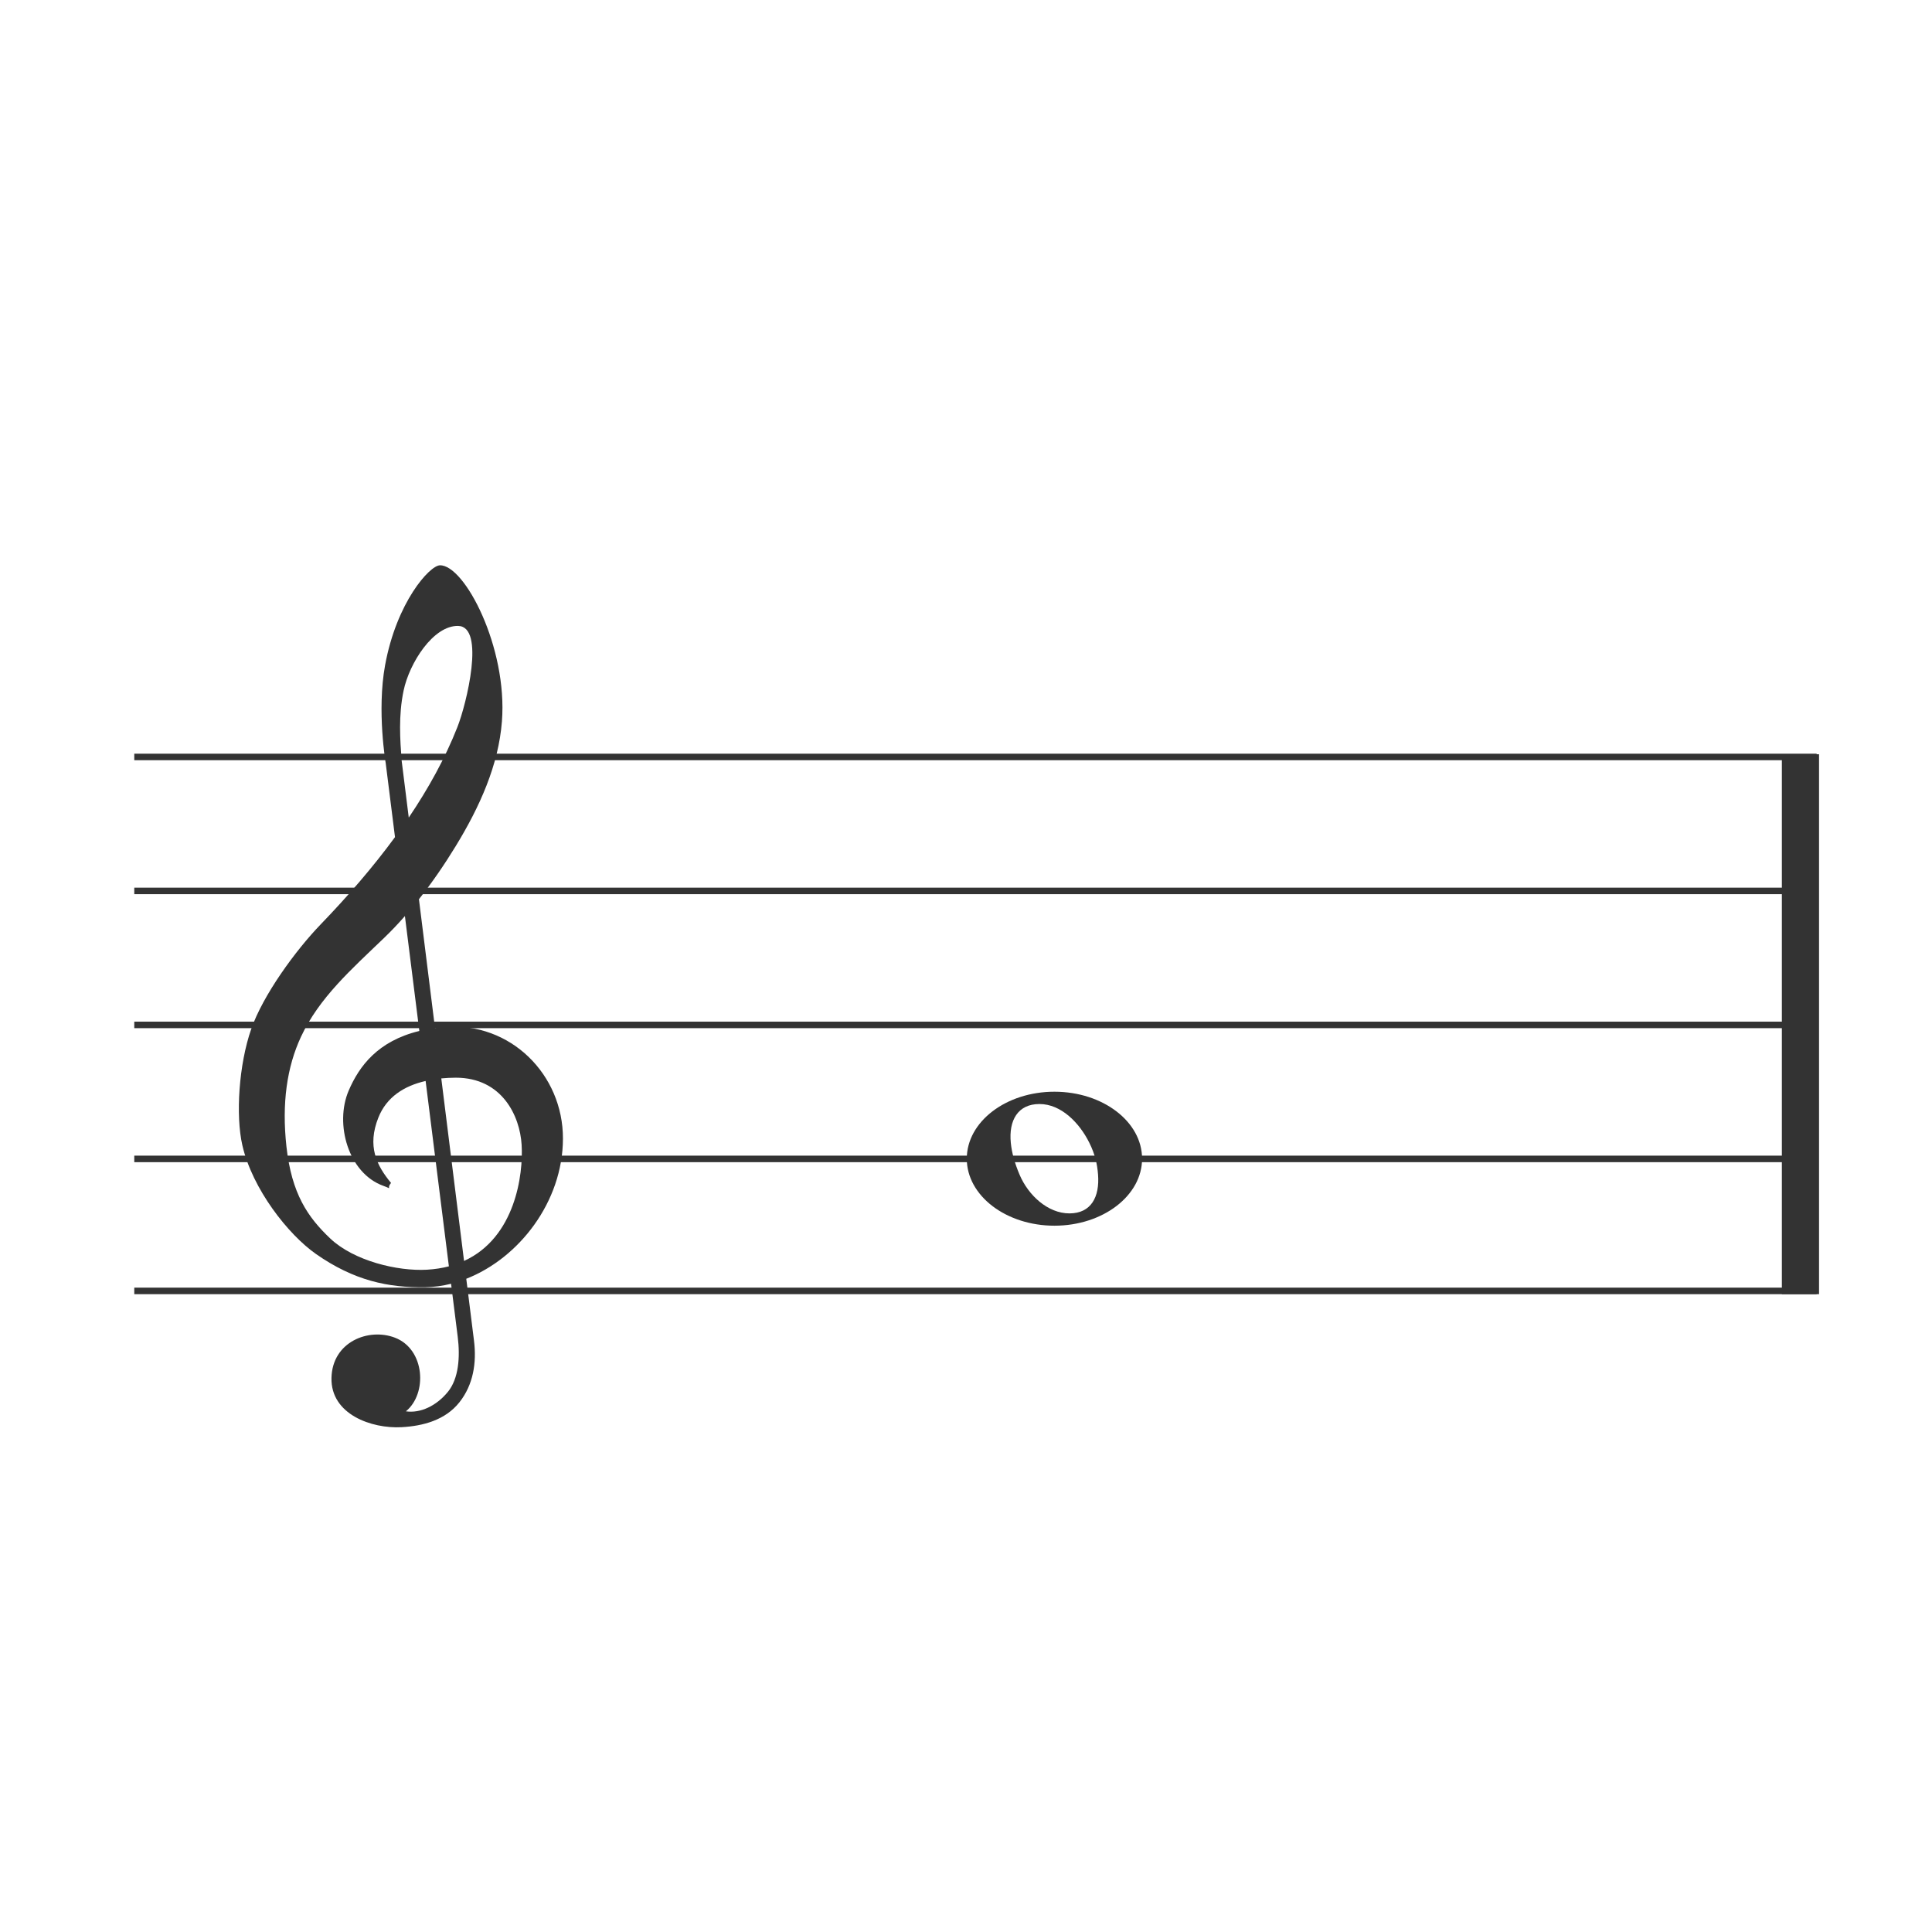 <?xml version="1.0" encoding="UTF-8" standalone="no"?>
<!-- Created with Inkscape (http://www.inkscape.org/) -->

<svg
   width="100mm"
   height="100mm"
   viewBox="0 0 100 100"
   version="1.1"
   id="svg1"
   inkscape:version="1.3.2 (091e20e, 2023-11-25)"
   sodipodi:docname="gc_4__g.svg"
   inkscape:export-filename="ace-staff-clefs.jpg"
   inkscape:export-xdpi="300"
   inkscape:export-ydpi="300"
   xmlns:inkscape="http://www.inkscape.org/namespaces/inkscape"
   xmlns:sodipodi="http://sodipodi.sourceforge.net/DTD/sodipodi-0.dtd"
   xmlns="http://www.w3.org/2000/svg"
   xmlns:svg="http://www.w3.org/2000/svg">
  <sodipodi:namedview
     id="namedview1"
     pagecolor="#ffffff"
     bordercolor="#000000"
     borderopacity="0.25"
     inkscape:showpageshadow="2"
     inkscape:pageopacity="0.0"
     inkscape:pagecheckerboard="0"
     inkscape:deskcolor="#d1d1d1"
     inkscape:document-units="mm"
     inkscape:zoom="1"
     inkscape:cx="191"
     inkscape:cy="195"
     inkscape:window-width="1656"
     inkscape:window-height="981"
     inkscape:window-x="144"
     inkscape:window-y="118"
     inkscape:window-maximized="0"
     inkscape:current-layer="layer1"
     inkscape:export-bgcolor="#ffffffff" />
  <defs
     id="defs1" />
  <g
     inkscape:label="Layer 1"
     inkscape:groupmode="layer"
     id="layer1">
    <path
       style="fill:none;stroke:#333333;stroke-width:0.337;stroke-dasharray:none;stroke-opacity:1"
       d="M 6.95,39.179 H 94.027"
       id="path161" />
    <path
       style="fill:none;stroke:#333333;stroke-width:0.337;stroke-dasharray:none;stroke-opacity:1"
       d="M 6.95,46.114 H 94.027"
       id="path162" />
    <path
       style="fill:none;stroke:#333333;stroke-width:0.337;stroke-dasharray:none;stroke-opacity:1"
       d="M 6.95,53.049 H 94.027"
       id="path163" />
    <path
       style="fill:none;stroke:#333333;stroke-width:0.338;stroke-dasharray:none;stroke-opacity:1"
       d="M 6.95,59.985 H 94.027"
       id="path164" />
    <path
       style="fill:#333333;fill-opacity:1;stroke:#333333;stroke-width:1.924;stroke-dasharray:none;stroke-opacity:1"
       d="M 93.191,39.04 V 66.986"
       id="path165" />
    <path
       id="path198"
       style="fill:#333333;fill-opacity:1;stroke:none;stroke-width:0.063;stroke-dasharray:none;stroke-opacity:1"
       d="M 22.769 29.26 C 22.236 29.273 20.528 31.165 19.931 34.438 C 19.498 36.809 19.969 39.529 19.969 39.529 L 19.968 39.529 L 20.445 43.329 C 19.302 44.887 18.005 46.387 16.601 47.843 C 15.282 49.21 13.611 51.513 13.001 53.267 C 12.361 55.106 12.192 57.732 12.543 59.274 C 13.061 61.547 14.922 63.903 16.353 64.905 C 18.326 66.286 20.092 66.656 22.019 66.626 C 22.464 66.619 22.909 66.557 23.347 66.447 L 23.691 69.188 C 23.824 70.246 23.74 71.357 23.185 72.039 C 22.585 72.774 21.755 73.159 21.009 73.05 C 22.132 72.132 22 69.84 20.447 69.24 C 19.083 68.713 17.197 69.449 17.157 71.323 C 17.116 73.206 19.231 73.957 20.788 73.871 C 21.894 73.81 23.044 73.508 23.777 72.585 C 24.5 71.675 24.676 70.534 24.534 69.395 L 24.134 66.189 C 26.868 65.12 29.13 62.202 29.138 58.937 C 29.146 55.618 26.425 52.899 23.041 53.154 C 22.859 53.168 22.685 53.187 22.515 53.21 L 21.684 46.543 C 22.376 45.669 23.006 44.747 23.587 43.797 C 24.828 41.767 25.805 39.603 25.98 37.333 C 26.276 33.513 24.046 29.229 22.769 29.26 z M 23.714 32.398 C 25.128 32.429 24.149 36.431 23.676 37.631 C 23.031 39.268 22.168 40.821 21.157 42.318 L 20.787 39.353 L 20.788 39.353 C 20.712 38.305 20.616 37.051 20.89 35.746 C 21.19 34.312 22.429 32.369 23.714 32.398 z M 20.958 47.416 L 21.705 53.363 C 19.551 53.885 18.59 55.188 18.049 56.447 C 17.309 58.167 18.024 60.731 19.847 61.381 C 20.375 61.569 19.968 61.547 20.241 61.23 C 19.485 60.317 18.999 59.323 19.583 57.85 C 20.007 56.781 20.916 56.206 22.03 55.951 L 23.234 65.545 C 22.886 65.636 22.508 65.696 22.097 65.72 C 20.578 65.807 18.32 65.263 17.098 64.108 C 15.93 63.004 15.095 61.788 14.826 59.345 C 14.581 57.111 14.847 55.231 15.583 53.655 C 16.522 51.643 18.182 50.179 19.87 48.557 C 20.25 48.191 20.612 47.81 20.958 47.416 z M 23.596 55.781 C 25.987 55.784 26.909 57.758 26.999 59.253 C 27.093 60.8 26.668 64.058 24.019 65.266 L 22.841 55.818 C 23.088 55.795 23.339 55.781 23.596 55.781 z " />
    <path
       id="path29"
       style="fill:#333333;stroke-width:0.057"
       d="m 54.578,56.507 c -2.505,-1.57e-4 -4.536,1.552 -4.537,3.467 -1.19e-4,1.915 2.031,3.468 4.537,3.468 2.505,-8.3e-5 4.536,-1.553 4.536,-3.468 -2.8e-4,-1.915 -2.031,-3.467 -4.536,-3.467 z m -0.776,0.637 c 1.125,0 2.071,0.977 2.581,2.005 0.295,0.594 0.411,1.103 0.452,1.651 0.088,1.15 -0.357,2.005 -1.482,2.005 -1.125,0 -2.134,-0.946 -2.581,-2.005 -0.244,-0.578 -0.4,-1.111 -0.453,-1.651 -0.113,-1.148 0.357,-2.005 1.482,-2.005 z"
       sodipodi:nodetypes="cccccsssssss" />
    <path
       style="fill:none;stroke:#333333;stroke-width:0.338;stroke-dasharray:none;stroke-opacity:1"
       d="M 6.95,66.817 H 94.027"
       id="path38" />
  </g>
</svg>
